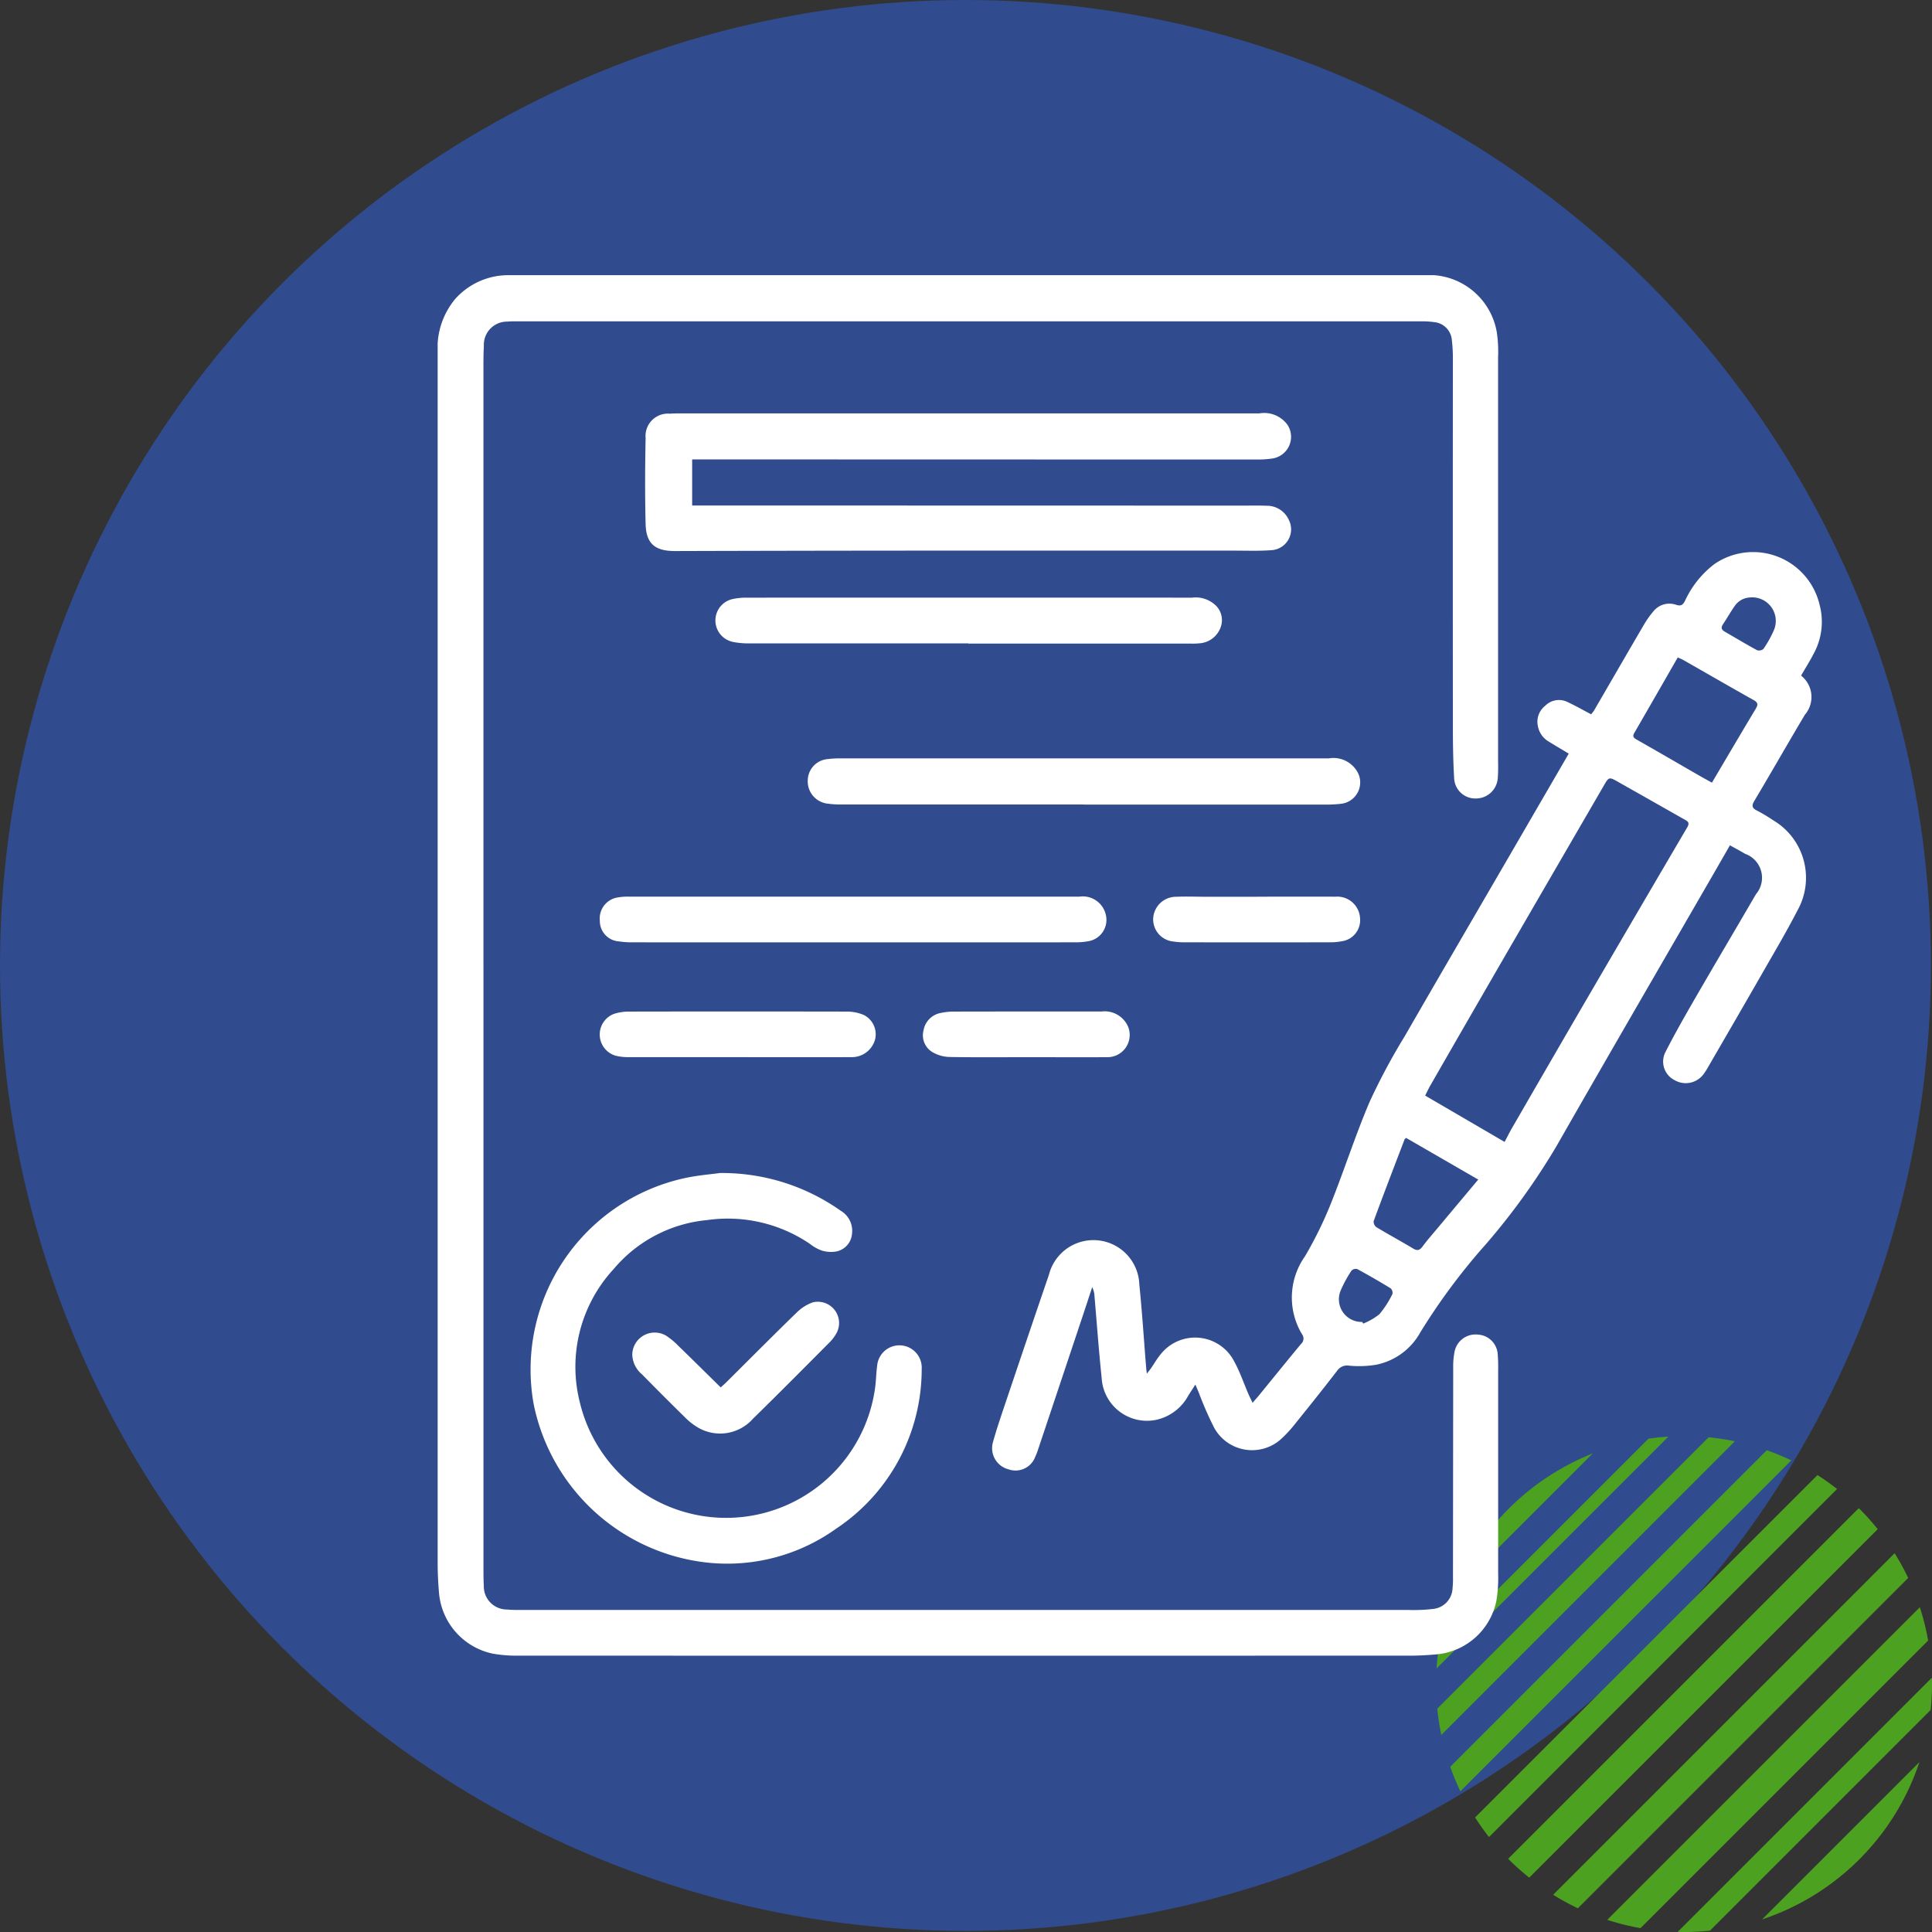 <svg xmlns="http://www.w3.org/2000/svg" xmlns:xlink="http://www.w3.org/1999/xlink" width="125.072" height="125.072" viewBox="0 0 125.072 125.072">
  <rect x="0" y="0" width="125.072" height="125.072" fill="#333333" stroke="none"/>
  <defs>
    <clipPath id="clip-path">
      <rect id="Rectángulo_345803" data-name="Rectángulo 345803" width="89.609" height="89.372" fill="none"/>
    </clipPath>
  </defs>
  <g id="Grupo_1015786" data-name="Grupo 1015786" transform="translate(-1089 -2146)">
    <circle id="Elipse_4840" data-name="Elipse 4840" cx="62.5" cy="62.5" r="62.5" transform="translate(1089 2146)" fill="#304c8e"/>
    <g id="Group_43_" data-name="Group (43)" transform="translate(1182 2239)">
      <path id="Trazado_598926" data-name="Trazado 598926" d="M36.549,16.055,16.055,36.549a15.864,15.864,0,0,0,.655,1.582l21.422-21.42a15.863,15.863,0,0,0-1.582-.655Z" transform="translate(-15.17 -15.17)" fill="#4ca220"/>
      <path id="Trazado_598927" data-name="Trazado 598927" d="M18.367.8.8,18.367a16.022,16.022,0,0,0,.26,1.7L20.065,1.058A16.022,16.022,0,0,0,18.367.8Z" transform="translate(-0.754 -0.754)" fill="#4ca220"/>
      <path id="Trazado_598928" data-name="Trazado 598928" d="M299.7,283.668c0-.137-.008-.274-.01-.41l-16.454,16.453c.137,0,.273.01.41.01a16.091,16.091,0,0,0,1.678-.088l14.289-14.289a16.09,16.09,0,0,0,.088-1.678Z" transform="translate(-267.627 -267.648)" fill="#4ca220"/>
      <path id="Trazado_598929" data-name="Trazado 598929" d="M68.634,46.122q-.611-.481-1.267-.9L45.2,67.389q.42.656.9,1.267Z" transform="translate(-42.708 -42.73)" fill="#4ca220"/>
      <path id="Trazado_598930" data-name="Trazado 598930" d="M0,15.009,15.009,0c-.434.026-.863.07-1.287.131L.131,13.722C.07,14.145.026,14.575,0,15.009Z" fill="#4ca220"/>
      <path id="Trazado_598931" data-name="Trazado 598931" d="M106.76,84.058l-22.7,22.7a16.114,16.114,0,0,0,1.365,1.222l22.559-22.559A16.123,16.123,0,0,0,106.76,84.058Z" transform="translate(-79.426 -79.426)" fill="#4ca220"/>
      <path id="Trazado_598932" data-name="Trazado 598932" d="M159.927,138.548a16.093,16.093,0,0,0-.877-1.6l-22.108,22.108a15.959,15.959,0,0,0,1.6.877Z" transform="translate(-129.396 -129.396)" fill="#4ca220"/>
      <path id="Trazado_598933" data-name="Trazado 598933" d="M28.816,19.794a16.1,16.1,0,0,0-9.022,9.022Z" transform="translate(-18.704 -18.704)" fill="#4ca220"/>
      <path id="Trazado_598934" data-name="Trazado 598934" d="M382.436,392.617a16.085,16.085,0,0,0,10.18-10.18Z" transform="translate(-361.361 -361.361)" fill="#4ca220"/>
      <path id="Trazado_598935" data-name="Trazado 598935" d="M220.714,200.477l-20.237,20.237a15.962,15.962,0,0,0,2.154.537l18.619-18.619A16.154,16.154,0,0,0,220.714,200.477Z" transform="translate(-189.429 -189.429)" fill="#4ca220"/>
    </g>
    <g id="Grupo_1015794" data-name="Grupo 1015794" transform="translate(1117.333 2163.814)">
      <g id="Grupo_1015793" data-name="Grupo 1015793" clip-path="url(#clip-path)">
        <path id="Trazado_606053" data-name="Trazado 606053" d="M2.965,44.73q0,19.483,0,38.967c0,.378,0,.757.022,1.134A1.5,1.5,0,0,0,4.5,86.382c.348.033.7.029,1.049.029q28.664,0,57.327,0a10.507,10.507,0,0,0,1.526-.063,1.4,1.4,0,0,0,1.3-1.361,5.432,5.432,0,0,0,.027-.7q.006-6.785.014-13.57a4.883,4.883,0,0,1,.091-1.039,1.382,1.382,0,0,1,1.52-1.093,1.356,1.356,0,0,1,1.271,1.273,9.847,9.847,0,0,1,.028,1q0,6.611,0,13.221a8.813,8.813,0,0,1-.114,1.735,4.348,4.348,0,0,1-3.931,3.475c-.551.049-1.105.079-1.658.079q-28.86.006-57.72,0a8.938,8.938,0,0,1-1.654-.128A4.4,4.4,0,0,1,.088,85.32C.035,84.684,0,84.044,0,83.406Q0,44.222,0,5.038A4.981,4.981,0,0,1,1.127,1.55,4.605,4.605,0,0,1,4.527,0c.117,0,.233,0,.35,0H63.866a4.452,4.452,0,0,1,4.7,3.7,8.478,8.478,0,0,1,.082,1.608q0,12.937,0,25.875c0,.465.02.933-.022,1.394a1.413,1.413,0,0,1-1.4,1.3,1.37,1.37,0,0,1-1.419-1.266c-.073-1.189-.084-2.382-.085-3.574q-.008-11.781,0-23.563a10.121,10.121,0,0,0-.075-1.347,1.261,1.261,0,0,0-1.1-1.083,5.986,5.986,0,0,0-.871-.057q-29.341,0-58.683,0a4.683,4.683,0,0,0-.481.019A1.5,1.5,0,0,0,2.991,4.587c-.032.566-.027,1.134-.027,1.7q0,19.221,0,38.442" transform="translate(0 0)" fill="#fff"/>
        <path id="Trazado_606054" data-name="Trazado 606054" d="M139.831,64.226c-.433-.262-.87-.517-1.3-.785a1.461,1.461,0,0,1-.7-1,1.311,1.311,0,0,1,.482-1.321,1.245,1.245,0,0,1,1.38-.264c.527.243,1.032.532,1.582.819a1.932,1.932,0,0,0,.19-.24c1.075-1.846,2.143-3.7,3.222-5.541a5.972,5.972,0,0,1,.628-.888,1.325,1.325,0,0,1,1.467-.417c.316.1.43.012.57-.25a6.3,6.3,0,0,1,1.917-2.394,4.423,4.423,0,0,1,6.795,2.627,4.28,4.28,0,0,1-.369,3.162c-.243.479-.534.933-.808,1.407,0,.013,0,.049.023.065a1.762,1.762,0,0,1,.206,2.5c-1.1,1.846-2.164,3.719-3.266,5.566-.191.32-.167.471.161.637a10.364,10.364,0,0,1,1.049.627,4.324,4.324,0,0,1,1.558,5.871c-.717,1.394-1.522,2.744-2.3,4.106-1.134,1.98-2.282,3.953-3.425,5.928a5,5,0,0,1-.325.516,1.432,1.432,0,0,1-1.871.413,1.347,1.347,0,0,1-.606-1.831c.6-1.176,1.255-2.328,1.917-3.472,1.3-2.253,2.632-4.49,3.938-6.74a1.642,1.642,0,0,0-.7-2.617c-.31-.186-.631-.355-.982-.552-.337.586-.659,1.15-.984,1.712-3.416,5.917-6.849,11.823-10.239,17.754a43.844,43.844,0,0,1-4.581,6.364,40.469,40.469,0,0,0-4.24,5.7,4.209,4.209,0,0,1-2.875,2.1,6.819,6.819,0,0,1-1.733.057.78.78,0,0,0-.773.325c-.878,1.141-1.779,2.266-2.683,3.388a8.307,8.307,0,0,1-.878.97,2.8,2.8,0,0,1-4.41-.677,22.186,22.186,0,0,1-.992-2.271l-.218-.51c-.183.284-.324.5-.458.712a3.123,3.123,0,0,1-2.059,1.566,2.939,2.939,0,0,1-3.55-2.71c-.185-1.763-.311-3.532-.465-5.3a1.427,1.427,0,0,0-.147-.575c-.23.7-.457,1.391-.689,2.086q-1.42,4.255-2.843,8.508a3.829,3.829,0,0,1-.161.4,1.357,1.357,0,0,1-1.718.8,1.41,1.41,0,0,1-1.021-1.732c.266-.964.6-1.912.916-2.861.9-2.668,1.8-5.337,2.714-8a2.972,2.972,0,0,1,5.852.618c.185,1.822.3,3.65.45,5.475.005.068.017.136.039.306.125-.164.2-.256.269-.353.2-.287.372-.593.592-.862a2.845,2.845,0,0,1,4.794.425c.368.671.616,1.408.922,2.114.073.169.158.333.265.56.16-.184.284-.319.4-.46.912-1.116,1.817-2.237,2.737-3.346a.465.465,0,0,0,.059-.64,4.613,4.613,0,0,1,.189-5.022,25.23,25.23,0,0,0,1.654-3.351c.887-2.208,1.61-4.484,2.543-6.671a40.586,40.586,0,0,1,2.26-4.223c2.2-3.818,4.419-7.621,6.632-11.429l4-6.89m-4.155,25.143c.168-.317.314-.613.479-.9q2.071-3.585,4.15-7.167,3.588-6.157,7.194-12.3c.193-.328-.005-.4-.21-.521q-2.126-1.205-4.254-2.409c-.6-.341-.606-.34-.944.242q-3.139,5.409-6.276,10.82-2.489,4.3-4.964,8.609c-.113.2-.205.4-.319.63l5.144,3M149.1,66.1c.966-1.632,1.885-3.2,2.819-4.753.154-.256.2-.409-.113-.586-1.523-.853-3.034-1.728-4.551-2.592-.12-.068-.251-.118-.369-.173-.952,1.657-1.876,3.271-2.808,4.879-.129.222-.072.315.14.435,1.392.79,2.775,1.6,4.162,2.394.235.135.476.262.719.4m-19.8,23c-.054.048-.086.062-.095.085-.674,1.763-1.351,3.525-2.005,5.3a.453.453,0,0,0,.177.391c.785.473,1.593.909,2.379,1.382.277.166.43.111.611-.132.3-.408.641-.792.967-1.183.866-1.036,1.733-2.07,2.637-3.149L129.3,89.1m-2.839,11.914.06.108a4.157,4.157,0,0,0,1.051-.607,6.442,6.442,0,0,0,.845-1.313.4.4,0,0,0-.121-.366q-1.061-.649-2.155-1.243a.393.393,0,0,0-.372.094,8,8,0,0,0-.69,1.257,1.467,1.467,0,0,0,1.382,2.07m25.109-46.9a1.263,1.263,0,0,0-.978.525c-.277.389-.509.809-.775,1.205-.151.225-.1.364.124.491.693.4,1.375.812,2.077,1.192a.435.435,0,0,0,.414-.081,7.1,7.1,0,0,0,.693-1.251,1.526,1.526,0,0,0-1.556-2.082" transform="translate(-66.606 -33.25)" fill="#fff"/>
        <path id="Trazado_606055" data-name="Trazado 606055" d="M41.414,28.529v2.987h.506l35.141.008c.511,0,1.022-.012,1.532.009a1.551,1.551,0,0,1,1.44.9,1.35,1.35,0,0,1-1.093,1.974c-.826.063-1.66.03-2.491.03q-10.35,0-20.7,0-7.724.005-15.448.028c-1.288,0-1.864-.473-1.9-1.741-.046-1.86-.037-3.723,0-5.584a1.446,1.446,0,0,1,1.56-1.567c.436-.029.875-.017,1.312-.018l36.849,0a1.859,1.859,0,0,1,1.839.75,1.419,1.419,0,0,1-1,2.171,6.178,6.178,0,0,1-.959.063q-17.768,0-35.536-.008h-1.06" transform="translate(-24.939 -16.606)" fill="#fff"/>
        <path id="Trazado_606056" data-name="Trazado 606056" d="M29.395,166.014a13.311,13.311,0,0,1,7.826,2.444,1.5,1.5,0,0,1,.728,1.483,1.27,1.27,0,0,1-.992,1.147,2.035,2.035,0,0,1-.968-.056,2.7,2.7,0,0,1-.758-.426,9.45,9.45,0,0,0-6.658-1.546,8.981,8.981,0,0,0-6.045,3.162,9.324,9.324,0,0,0-2.193,8.657,9.734,9.734,0,0,0,19.107-.944c.066-.474.069-.957.134-1.431a1.446,1.446,0,0,1,2.885.2,12.4,12.4,0,0,1-5.553,10.344,12.106,12.106,0,0,1-8.966,2.1,12.9,12.9,0,0,1-10.606-10.2,12.681,12.681,0,0,1,9.634-14.57c.931-.217,1.9-.287,2.425-.364" transform="translate(-11.126 -107.89)" fill="#fff"/>
        <path id="Trazado_606057" data-name="Trazado 606057" d="M86.3,92.331q-7.854,0-15.709,0a6.153,6.153,0,0,1-.872-.054,1.451,1.451,0,0,1-1.3-1.5,1.405,1.405,0,0,1,1.31-1.387,5.817,5.817,0,0,1,.785-.045q15.819,0,31.638,0a1.786,1.786,0,0,1,1.915,1,1.392,1.392,0,0,1-1.136,1.941,8.537,8.537,0,0,1-.96.052q-7.833,0-15.666,0Z" transform="translate(-44.461 -58.064)" fill="#fff"/>
        <path id="Trazado_606058" data-name="Trazado 606058" d="M46.408,114.913H61.021a1.529,1.529,0,0,1,1.729,1.2,1.4,1.4,0,0,1-1.041,1.665,4.491,4.491,0,0,1-.955.09q-14.372.007-28.744,0a5.185,5.185,0,0,1-.783-.06,1.32,1.32,0,0,1-1.239-1.335,1.377,1.377,0,0,1,1.2-1.516,3.526,3.526,0,0,1,.652-.046q7.284,0,14.569,0Z" transform="translate(-19.489 -74.679)" fill="#fff"/>
        <path id="Trazado_606059" data-name="Trazado 606059" d="M67.721,62.573q-7.13,0-14.26,0a4.944,4.944,0,0,1-.953-.091,1.418,1.418,0,0,1,0-2.788,4.088,4.088,0,0,1,.824-.081q14.436-.006,28.872,0a1.876,1.876,0,0,1,1.429.41,1.326,1.326,0,0,1,.443,1.451,1.568,1.568,0,0,1-1.391,1.094,4.447,4.447,0,0,1-.568.019H67.721Z" transform="translate(-33.369 -38.736)" fill="#fff"/>
        <path id="Trazado_606060" data-name="Trazado 606060" d="M38.949,139.1q-3.566,0-7.131,0a3.562,3.562,0,0,1-.778-.086A1.429,1.429,0,0,1,30.9,136.3a3.138,3.138,0,0,1,.942-.15q7.066-.013,14.131,0a2.815,2.815,0,0,1,1.1.217,1.4,1.4,0,0,1,.739,1.573A1.559,1.559,0,0,1,46.3,139.1q-3.675.006-7.35,0" transform="translate(-19.491 -88.477)" fill="#fff"/>
        <path id="Trazado_606061" data-name="Trazado 606061" d="M41.708,195.306c.13-.119.26-.232.382-.353,1.518-1.508,3.025-3.026,4.559-4.517a2.875,2.875,0,0,1,1.013-.635,1.376,1.376,0,0,1,1.553,1.969,2.736,2.736,0,0,1-.436.594c-1.653,1.661-3.3,3.323-4.978,4.963a2.839,2.839,0,0,1-3.554.584,4.224,4.224,0,0,1-.856-.669q-1.4-1.374-2.777-2.779a1.74,1.74,0,0,1-.633-1.288,1.453,1.453,0,0,1,2.169-1.231,4.528,4.528,0,0,1,.806.663c.91.88,1.808,1.772,2.752,2.7" transform="translate(-23.383 -123.303)" fill="#fff"/>
        <path id="Trazado_606062" data-name="Trazado 606062" d="M139.027,114.911c1.691,0,3.382-.007,5.073,0a1.476,1.476,0,0,1,1.592,1.4,1.374,1.374,0,0,1-1.142,1.478,4.122,4.122,0,0,1-.781.075q-4.745.008-9.49,0a4.194,4.194,0,0,1-.653-.049,1.443,1.443,0,0,1-1.327-1.47,1.482,1.482,0,0,1,1.48-1.429c.669-.027,1.341,0,2.011,0h3.236Z" transform="translate(-85.979 -74.676)" fill="#fff"/>
        <path id="Trazado_606063" data-name="Trazado 606063" d="M96.481,139.1c-1.675,0-3.351.017-5.026-.013a2.277,2.277,0,0,1-1.067-.293,1.267,1.267,0,0,1-.616-1.424,1.386,1.386,0,0,1,1.131-1.136,4.012,4.012,0,0,1,.823-.086q4.786-.009,9.571-.005a1.651,1.651,0,0,1,1.726,1,1.437,1.437,0,0,1-1.385,1.956c-1.719.013-3.438,0-5.157,0" transform="translate(-58.32 -88.475)" fill="#fff"/>
      </g>
    </g>
  </g>
</svg>
